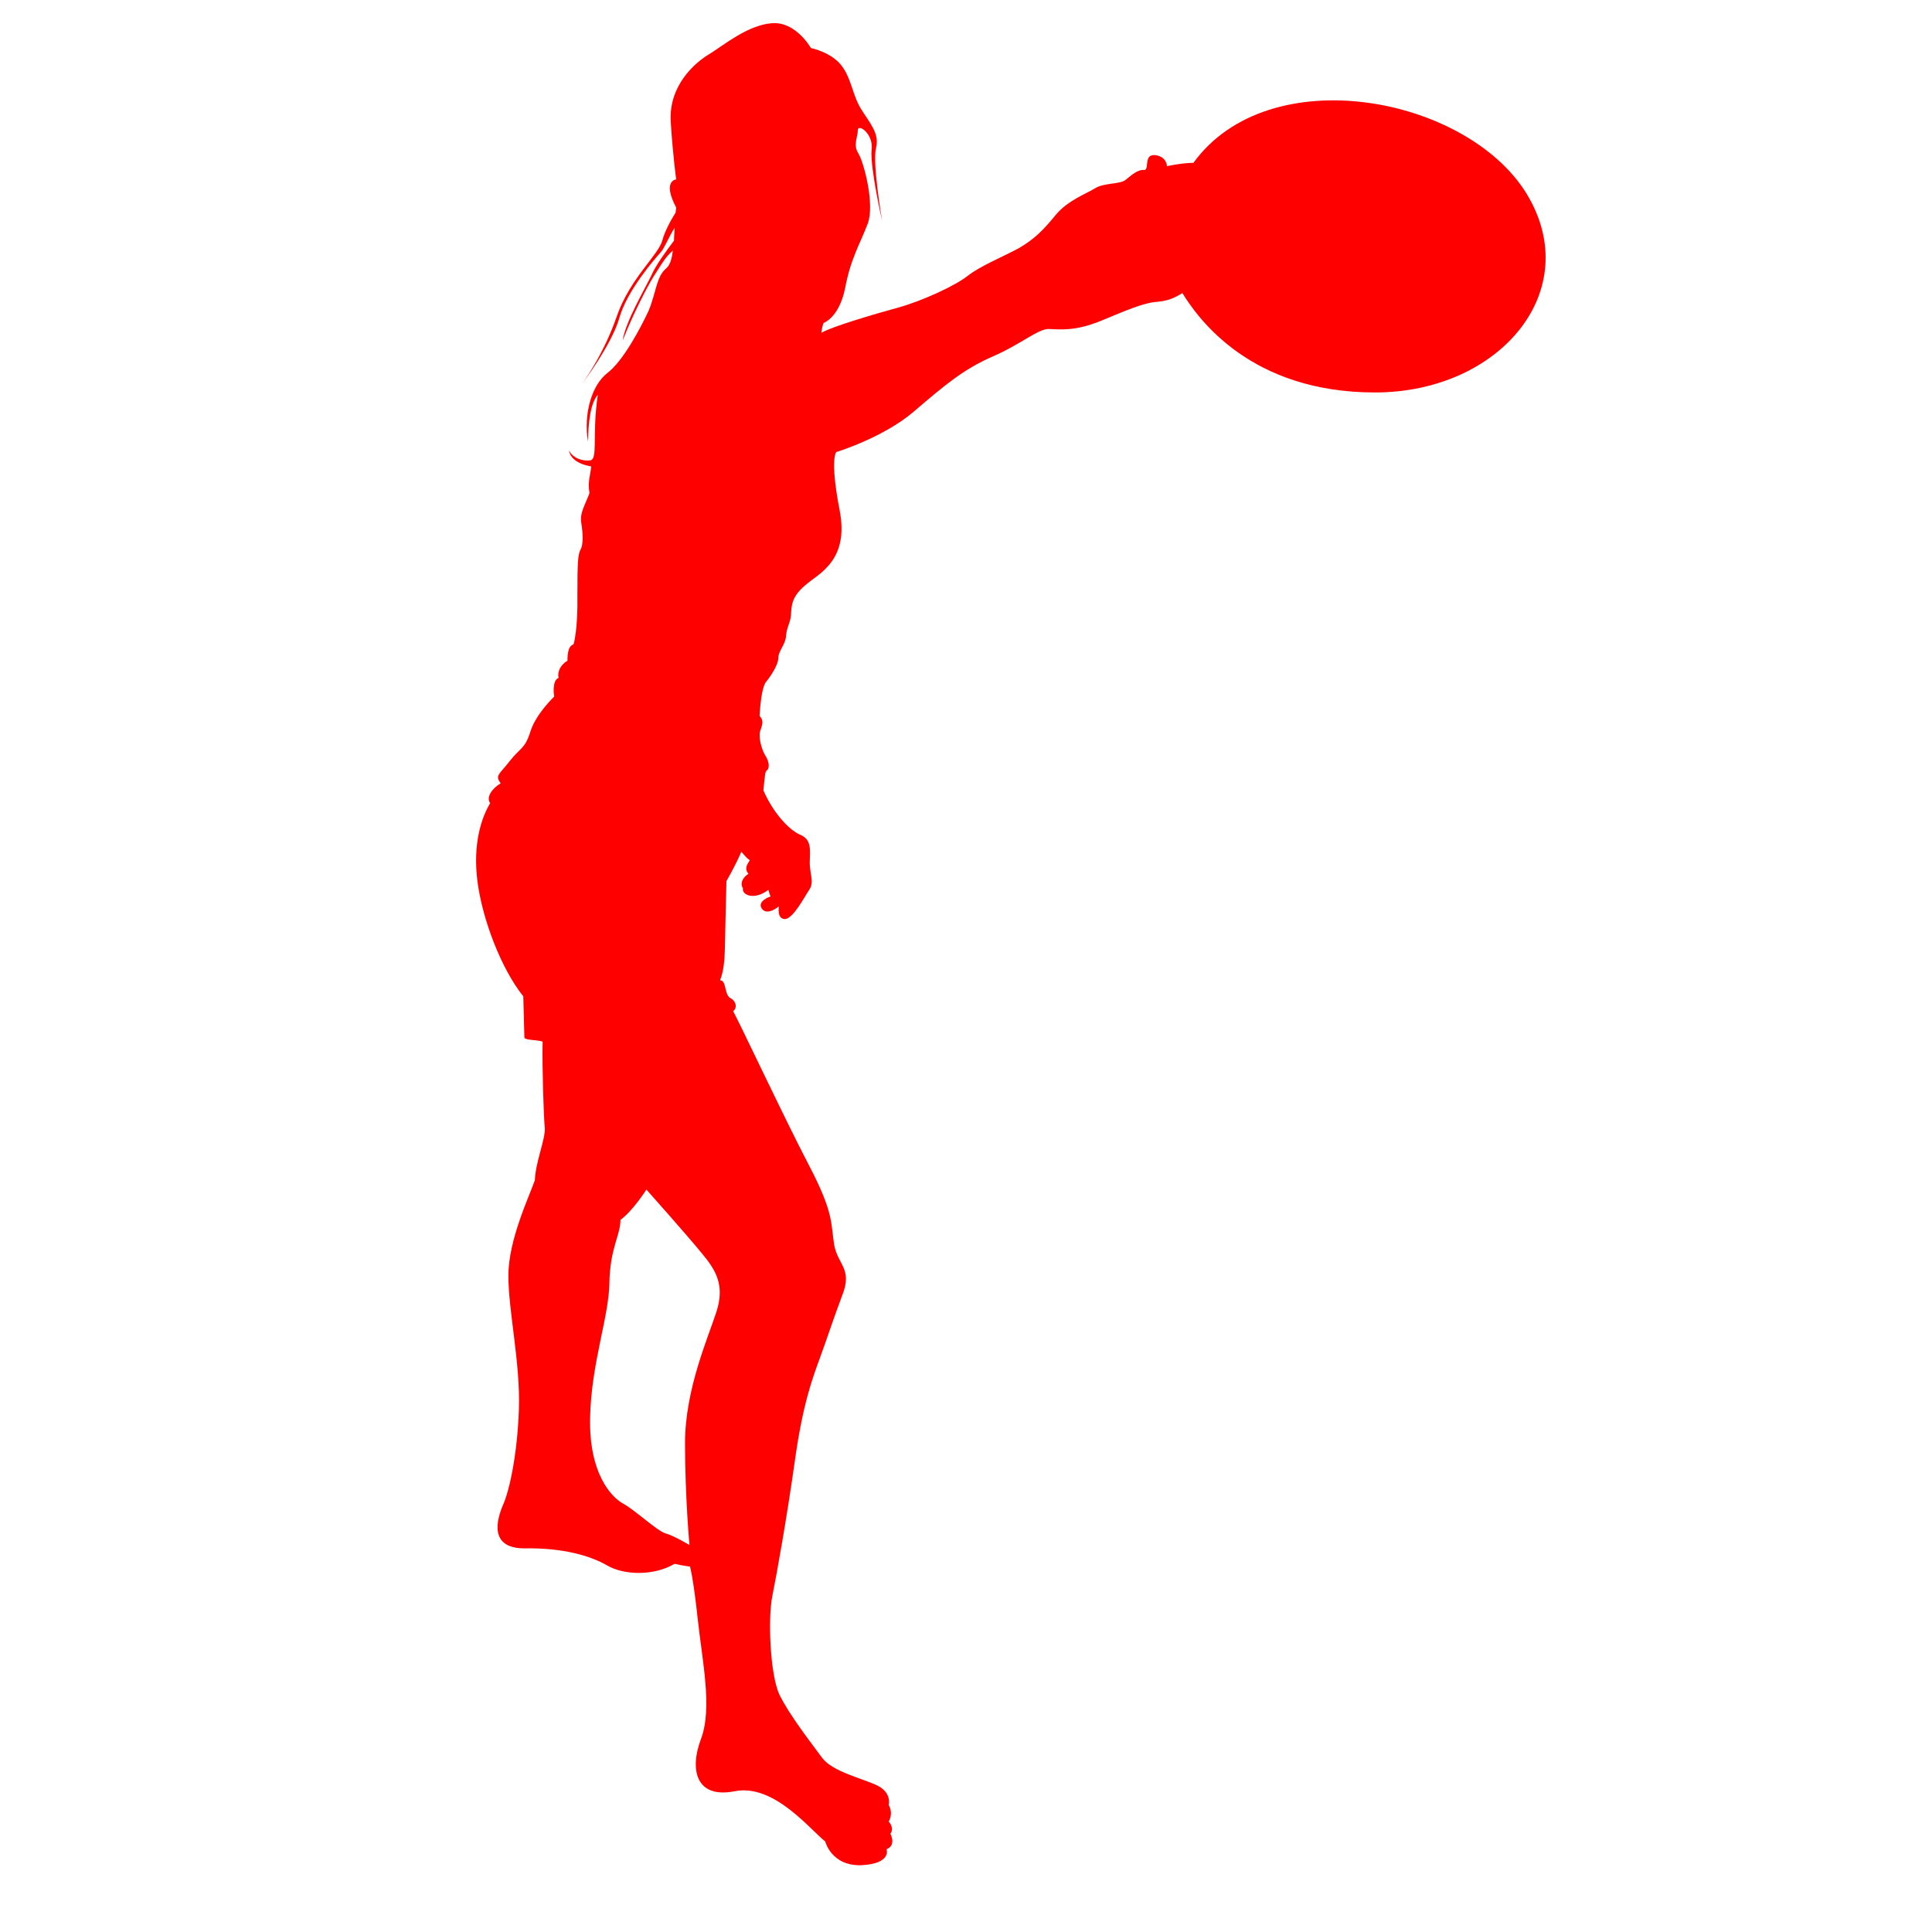 <?xml version="1.0" encoding="utf-8"?>
<!-- Generator: Adobe Illustrator 24.2.1, SVG Export Plug-In . SVG Version: 6.00 Build 0)  -->
<svg version="1.1" id="Layer_1" xmlns="http://www.w3.org/2000/svg" xmlns:xlink="http://www.w3.org/1999/xlink" x="0px" y="0px"
	 viewBox="0 0 35 35" style="enable-background:new 0 0 35 35;" xml:space="preserve">
<style type="text/css">
	.st0{fill:#FF0000;}
</style>
<path class="st0" d="M27.65,3.5c-1.09-1.76-4.66-2.44-6.03-0.55c-0.2,0-0.48,0.06-0.48,0.06s0-0.17-0.21-0.2
	c-0.21-0.02-0.11,0.23-0.19,0.27c-0.13-0.02-0.26,0.11-0.35,0.18c-0.1,0.08-0.39,0.05-0.55,0.15c-0.16,0.1-0.5,0.22-0.72,0.49
	s-0.39,0.44-0.67,0.6c-0.28,0.15-0.69,0.32-0.91,0.49c-0.22,0.18-0.83,0.46-1.26,0.58c-0.44,0.12-1.22,0.35-1.4,0.46
	c0.01-0.11,0.04-0.18,0.04-0.18s0.28-0.09,0.39-0.63c0.1-0.54,0.28-0.82,0.41-1.17s-0.07-1.11-0.17-1.27
	c-0.1-0.16-0.01-0.29-0.01-0.42s0.29,0.06,0.25,0.36C15.76,3.03,15.98,4,15.98,4s-0.18-1.05-0.11-1.32
	c0.07-0.27-0.13-0.47-0.28-0.72s-0.17-0.56-0.36-0.79s-0.54-0.3-0.54-0.3s-0.27-0.48-0.7-0.45c-0.44,0.03-0.88,0.4-1.14,0.56
	c-0.27,0.16-0.73,0.57-0.7,1.21c0.04,0.64,0.1,1.06,0.1,1.06s-0.26,0.02,0,0.51c0,0.03-0.01,0.06-0.01,0.09
	c-0.09,0.14-0.2,0.35-0.24,0.5c-0.06,0.26-0.59,0.69-0.83,1.39s-0.63,1.22-0.63,1.22s0.54-0.71,0.68-1.2
	c0.14-0.5,0.65-1.08,0.75-1.19c0.07-0.08,0.14-0.27,0.25-0.44c0,0.08-0.01,0.15-0.01,0.23c-0.13,0.17-0.34,0.46-0.41,0.63
	c-0.12,0.25-0.47,0.84-0.52,1.18c0.17-0.44,0.44-0.97,0.56-1.16c0.1-0.15,0.21-0.36,0.35-0.47c-0.02,0.15-0.05,0.26-0.12,0.32
	c-0.18,0.15-0.18,0.43-0.32,0.77C11.6,5.95,11.29,6.54,11,6.76C10.72,6.98,10.57,7.49,10.65,8c0.01-0.29,0.03-0.67,0.18-0.85
	c-0.11,0.75,0.01,1.17-0.14,1.19c-0.15,0.02-0.32-0.05-0.38-0.18c0,0,0,0.22,0.4,0.29c-0.01,0.14-0.07,0.29-0.03,0.48
	c-0.08,0.22-0.18,0.36-0.15,0.54c0.03,0.18,0.04,0.39-0.01,0.48c-0.05,0.09-0.06,0.23-0.06,0.83c0.01,0.6-0.06,0.87-0.07,0.89
	c-0.01,0.02-0.11,0-0.11,0.3c-0.11,0.06-0.19,0.19-0.16,0.31c-0.13,0.05-0.08,0.34-0.08,0.34s-0.33,0.31-0.43,0.63
	s-0.18,0.29-0.37,0.53c-0.19,0.25-0.28,0.26-0.17,0.41c-0.15,0.09-0.27,0.25-0.19,0.36c-0.15,0.25-0.32,0.72-0.23,1.42
	c0.09,0.69,0.43,1.58,0.83,2.08c0.01,0.46,0.02,0.68,0.02,0.74s0.21,0.04,0.33,0.08c-0.01,0.49,0.02,1.38,0.04,1.57
	c0.01,0.2-0.17,0.62-0.18,0.94c-0.1,0.29-0.48,1.08-0.48,1.73s0.22,1.58,0.19,2.43c-0.03,0.85-0.18,1.49-0.29,1.73
	C9,27.53,8.85,28.06,9.52,28.05s1.17,0.13,1.48,0.31c0.31,0.18,0.85,0.19,1.22-0.03c0.18,0.04,0.28,0.05,0.28,0.05
	s0.06,0.2,0.14,0.95s0.27,1.61,0.06,2.17c-0.21,0.55-0.1,1.09,0.61,0.95s1.36,0.69,1.64,0.91c0,0,0.11,0.45,0.66,0.43
	c0.55-0.03,0.45-0.29,0.45-0.29s0.18-0.05,0.07-0.28C16.21,33.11,16.1,33,16.1,33s0.09-0.14,0-0.3c0,0,0.06-0.22-0.2-0.35
	c-0.26-0.13-0.82-0.25-1.01-0.51c-0.19-0.26-0.59-0.77-0.77-1.14c-0.17-0.36-0.21-1.38-0.13-1.78c0.08-0.39,0.27-1.46,0.41-2.46
	c0.14-1,0.31-1.47,0.45-1.85c0.14-0.38,0.23-0.67,0.41-1.15c0.19-0.48-0.09-0.55-0.15-0.92c-0.06-0.37,0-0.56-0.45-1.42
	s-1.35-2.78-1.38-2.8c0.08-0.06,0.06-0.18-0.05-0.24c-0.11-0.06-0.07-0.32-0.18-0.32c-0.02,0,0.07-0.11,0.08-0.52
	s0.03-1.28,0.03-1.28s0.15-0.25,0.27-0.53c0.11,0.13,0.13,0.14,0.15,0.15c0.02,0.01-0.13,0.13-0.02,0.25
	c-0.13,0.08-0.15,0.2-0.1,0.26c-0.03,0.12,0.2,0.23,0.46,0.03c0.02,0.08,0.04,0.12,0.04,0.12s-0.25,0.08-0.16,0.22
	c0.1,0.14,0.31-0.04,0.31-0.04s-0.04,0.23,0.11,0.23c0.15-0.01,0.34-0.38,0.44-0.53c0.1-0.15,0-0.29,0.01-0.53
	c0.01-0.23,0.02-0.39-0.18-0.47c-0.2-0.09-0.48-0.39-0.66-0.8c0.03-0.32,0.03-0.34,0.07-0.37c0.04-0.04,0.04-0.15-0.04-0.27
	c-0.07-0.12-0.12-0.33-0.09-0.43s0.08-0.19-0.01-0.28c0.02-0.33,0.06-0.55,0.12-0.62c0.06-0.07,0.22-0.3,0.22-0.43
	s0.13-0.24,0.14-0.4s0.08-0.23,0.09-0.39c0.01-0.16,0.01-0.32,0.26-0.53c0.24-0.21,0.8-0.44,0.62-1.36
	c-0.18-0.93-0.06-1.05-0.06-1.05s0.85-0.26,1.4-0.73c0.55-0.47,0.9-0.77,1.43-1s0.83-0.51,1.03-0.5c0.2,0.01,0.48,0.04,0.94-0.15
	c0.46-0.19,0.76-0.32,0.99-0.34s0.33-0.07,0.48-0.16c0.29,0.47,1.24,1.8,3.49,1.8C27.17,7.11,28.73,5.26,27.65,3.5z M12.98,23.76
	c-0.15,0.47-0.57,1.41-0.57,2.38s0.08,1.85,0.08,1.85s-0.28-0.17-0.43-0.21c-0.15-0.04-0.55-0.42-0.77-0.54s-0.62-0.55-0.6-1.55
	c0.02-1,0.34-1.82,0.35-2.45c0.01-0.63,0.2-0.86,0.2-1.14c0.23-0.17,0.47-0.55,0.47-0.55s0.74,0.83,1,1.15
	C12.98,23.02,13.13,23.29,12.98,23.76z"/>
</svg>
